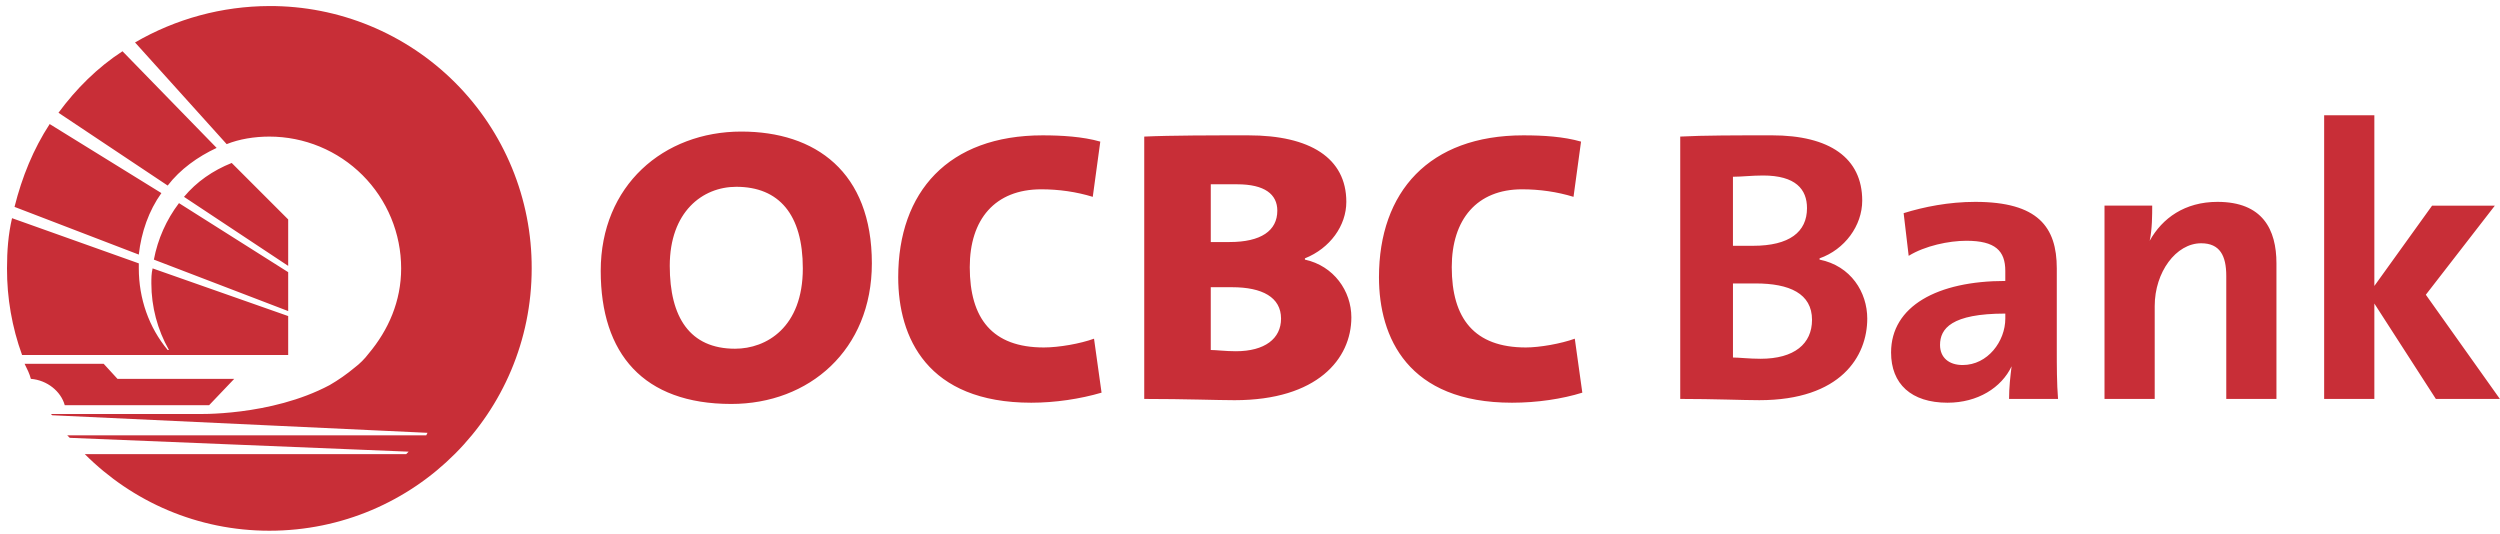 <svg width="351" height="75" viewBox="0 0 351 75" fill="none" xmlns="http://www.w3.org/2000/svg">
<path fill-rule="evenodd" clip-rule="evenodd" d="M262.163 44.732C262.163 41.034 259.869 37.329 255.466 36.449V36.272C258.991 35.037 261.456 31.689 261.456 28.165C261.456 22.172 256.874 19 248.768 19C244.011 19 239.076 19 235.905 19.175V56.01C240.663 56.01 244.716 56.185 247.006 56.185C258.461 56.187 262.163 50.017 262.163 44.732ZM253.703 29.222C253.703 32.572 251.234 34.51 246.122 34.51H243.306V24.817C244.538 24.817 245.946 24.64 247.534 24.64C252.116 24.642 253.703 26.579 253.703 29.222ZM254.408 44.907C254.408 48.257 251.943 50.372 247.181 50.372C245.594 50.372 244.186 50.196 243.308 50.196V39.795H246.478C251.234 39.795 254.408 41.207 254.408 44.907ZM288.949 56.011C288.773 53.897 288.773 51.25 288.773 49.139V37.684C288.773 31.867 286.133 28.342 277.318 28.342C273.62 28.342 270.091 29.047 267.271 29.927L267.978 35.919C270.268 34.509 273.618 33.804 276.084 33.804C280.136 33.804 281.544 35.214 281.544 38.034V39.446C272.031 39.446 265.507 42.971 265.507 49.489C265.507 53.897 268.327 56.541 273.437 56.541C277.669 56.541 281.014 54.426 282.426 51.431C282.251 52.839 282.072 54.426 282.072 56.014L288.949 56.011ZM281.546 44.732C281.546 47.906 279.081 51.25 275.556 51.25C273.618 51.25 272.381 50.196 272.381 48.434C272.381 46.14 273.969 44.027 281.546 44.027V44.732ZM319.613 56.011V36.977C319.613 32.219 317.676 28.342 311.333 28.342C306.75 28.342 303.576 30.632 301.816 33.804C302.17 32.219 302.17 30.104 302.17 28.87H295.473V56.01H302.521V42.967C302.521 38.208 305.516 34.155 309.043 34.155C311.683 34.155 312.568 35.917 312.568 38.739V56.01L319.613 56.011ZM350.983 56.011L340.586 41.382L350.278 28.872H341.466L333.359 40.149V16.182H326.311V56.011H333.359V42.615L341.994 56.011H350.983ZM122.409 36.977C122.409 24.112 114.478 18.472 104.079 18.472C93.154 18.472 84.341 26.05 84.341 38.032C84.341 49.667 90.332 56.715 102.669 56.715C113.596 56.717 122.409 49.139 122.409 36.977ZM112.716 37.684C112.716 45.965 107.606 48.96 103.199 48.96C96.854 48.96 94.034 44.556 94.034 37.329C94.034 29.752 98.616 26.227 103.374 26.227C109.366 26.227 112.716 30.104 112.716 37.684ZM154.659 55.129L153.601 47.552C151.661 48.257 148.666 48.784 146.551 48.784C139.326 48.784 136.154 44.732 136.154 37.505C136.154 30.809 139.679 26.579 146.199 26.579C148.666 26.579 151.134 26.932 153.424 27.637L154.481 19.882C152.016 19.177 149.019 19.002 146.376 19.002C133.159 19.002 126.109 26.932 126.109 38.917C126.109 47.376 130.161 56.541 144.789 56.541C148.139 56.541 151.663 56.011 154.659 55.129ZM189.731 44.556C189.731 40.854 187.261 37.329 183.209 36.449V36.272C186.734 34.862 189.024 31.689 189.024 28.342C189.024 22.174 183.914 19.002 175.279 19.002C170.344 19.002 164.353 19.002 160.651 19.177V56.011C166.466 56.011 170.873 56.187 173.339 56.187C184.971 56.187 189.731 50.372 189.731 44.556ZM179.335 29.576C179.335 32.397 177.041 33.982 172.636 33.982H169.993V25.874H173.693C177.569 25.874 179.335 27.284 179.335 29.576ZM179.859 44.732C179.859 47.552 177.569 49.314 173.516 49.314C172.106 49.314 170.696 49.139 169.991 49.139V40.325H172.986C177.218 40.325 179.859 41.737 179.859 44.732ZM222.158 55.129L221.101 47.552C219.159 48.257 216.164 48.784 214.228 48.784C207.001 48.784 203.826 44.732 203.826 37.505C203.826 30.809 207.353 26.579 213.698 26.579C216.164 26.579 218.631 26.932 220.921 27.637L221.979 19.882C219.513 19.177 216.693 19.002 213.874 19.002C200.656 19.002 193.608 26.932 193.608 38.917C193.608 47.376 197.661 56.541 212.286 56.541C215.811 56.541 219.338 56.011 222.158 55.129ZM23.543 26.052L8.211 15.831C10.678 12.482 13.673 9.486 17.198 7.196L30.416 20.766C27.771 21.997 25.304 23.759 23.543 26.052ZM19.486 35.744L2.039 29.047C3.097 24.817 4.684 20.939 6.974 17.416L22.659 27.109C20.898 29.576 19.841 32.572 19.486 35.744ZM40.461 43.674L21.604 36.449C22.149 33.569 23.355 30.854 25.128 28.519L40.461 38.212V43.674ZM40.461 37.329L25.833 27.637C27.596 25.522 29.888 23.937 32.531 22.879L40.461 30.809V37.329ZM3.099 49.842C1.685 45.945 0.969 41.829 0.984 37.684C0.984 35.214 1.159 32.924 1.689 30.632L19.488 36.977V37.682C19.488 41.91 20.898 45.962 23.543 49.137H23.718C22.104 46.288 21.253 43.07 21.251 39.795C21.251 39.09 21.251 38.387 21.426 37.682L40.461 44.375V49.84L3.099 49.842ZM4.333 53.192C4.156 52.487 3.804 51.78 3.453 51.077H14.556L16.495 53.192H32.885L29.36 56.89H9.091C8.561 54.954 6.623 53.367 4.333 53.192ZM46.276 54.07C47.519 53.35 48.699 52.525 49.801 51.604C50.506 51.075 51.211 50.372 51.739 49.667C54.559 46.317 56.321 42.264 56.321 37.682C56.321 35.252 55.843 32.845 54.913 30.6C53.983 28.355 52.62 26.315 50.902 24.596C49.183 22.878 47.143 21.515 44.898 20.585C42.653 19.655 40.246 19.177 37.816 19.177C35.701 19.177 33.586 19.529 31.824 20.235L18.959 5.959C24.687 2.63 31.191 0.867 37.816 0.849C42.658 0.832 47.456 1.773 51.932 3.618C56.409 5.463 60.476 8.176 63.9 11.6C67.323 15.024 70.036 19.091 71.88 23.568C73.725 28.044 74.666 32.842 74.649 37.684C74.649 57.949 58.259 74.514 37.816 74.514C27.771 74.514 18.606 70.462 11.909 63.764H57.024L57.377 63.414L9.794 61.472L9.441 61.122H59.846L60.021 60.767L7.328 58.302L7.151 58.123H27.596C27.596 58.124 37.991 58.477 46.276 54.07Z" fill="#C82E37"/>
</svg>

